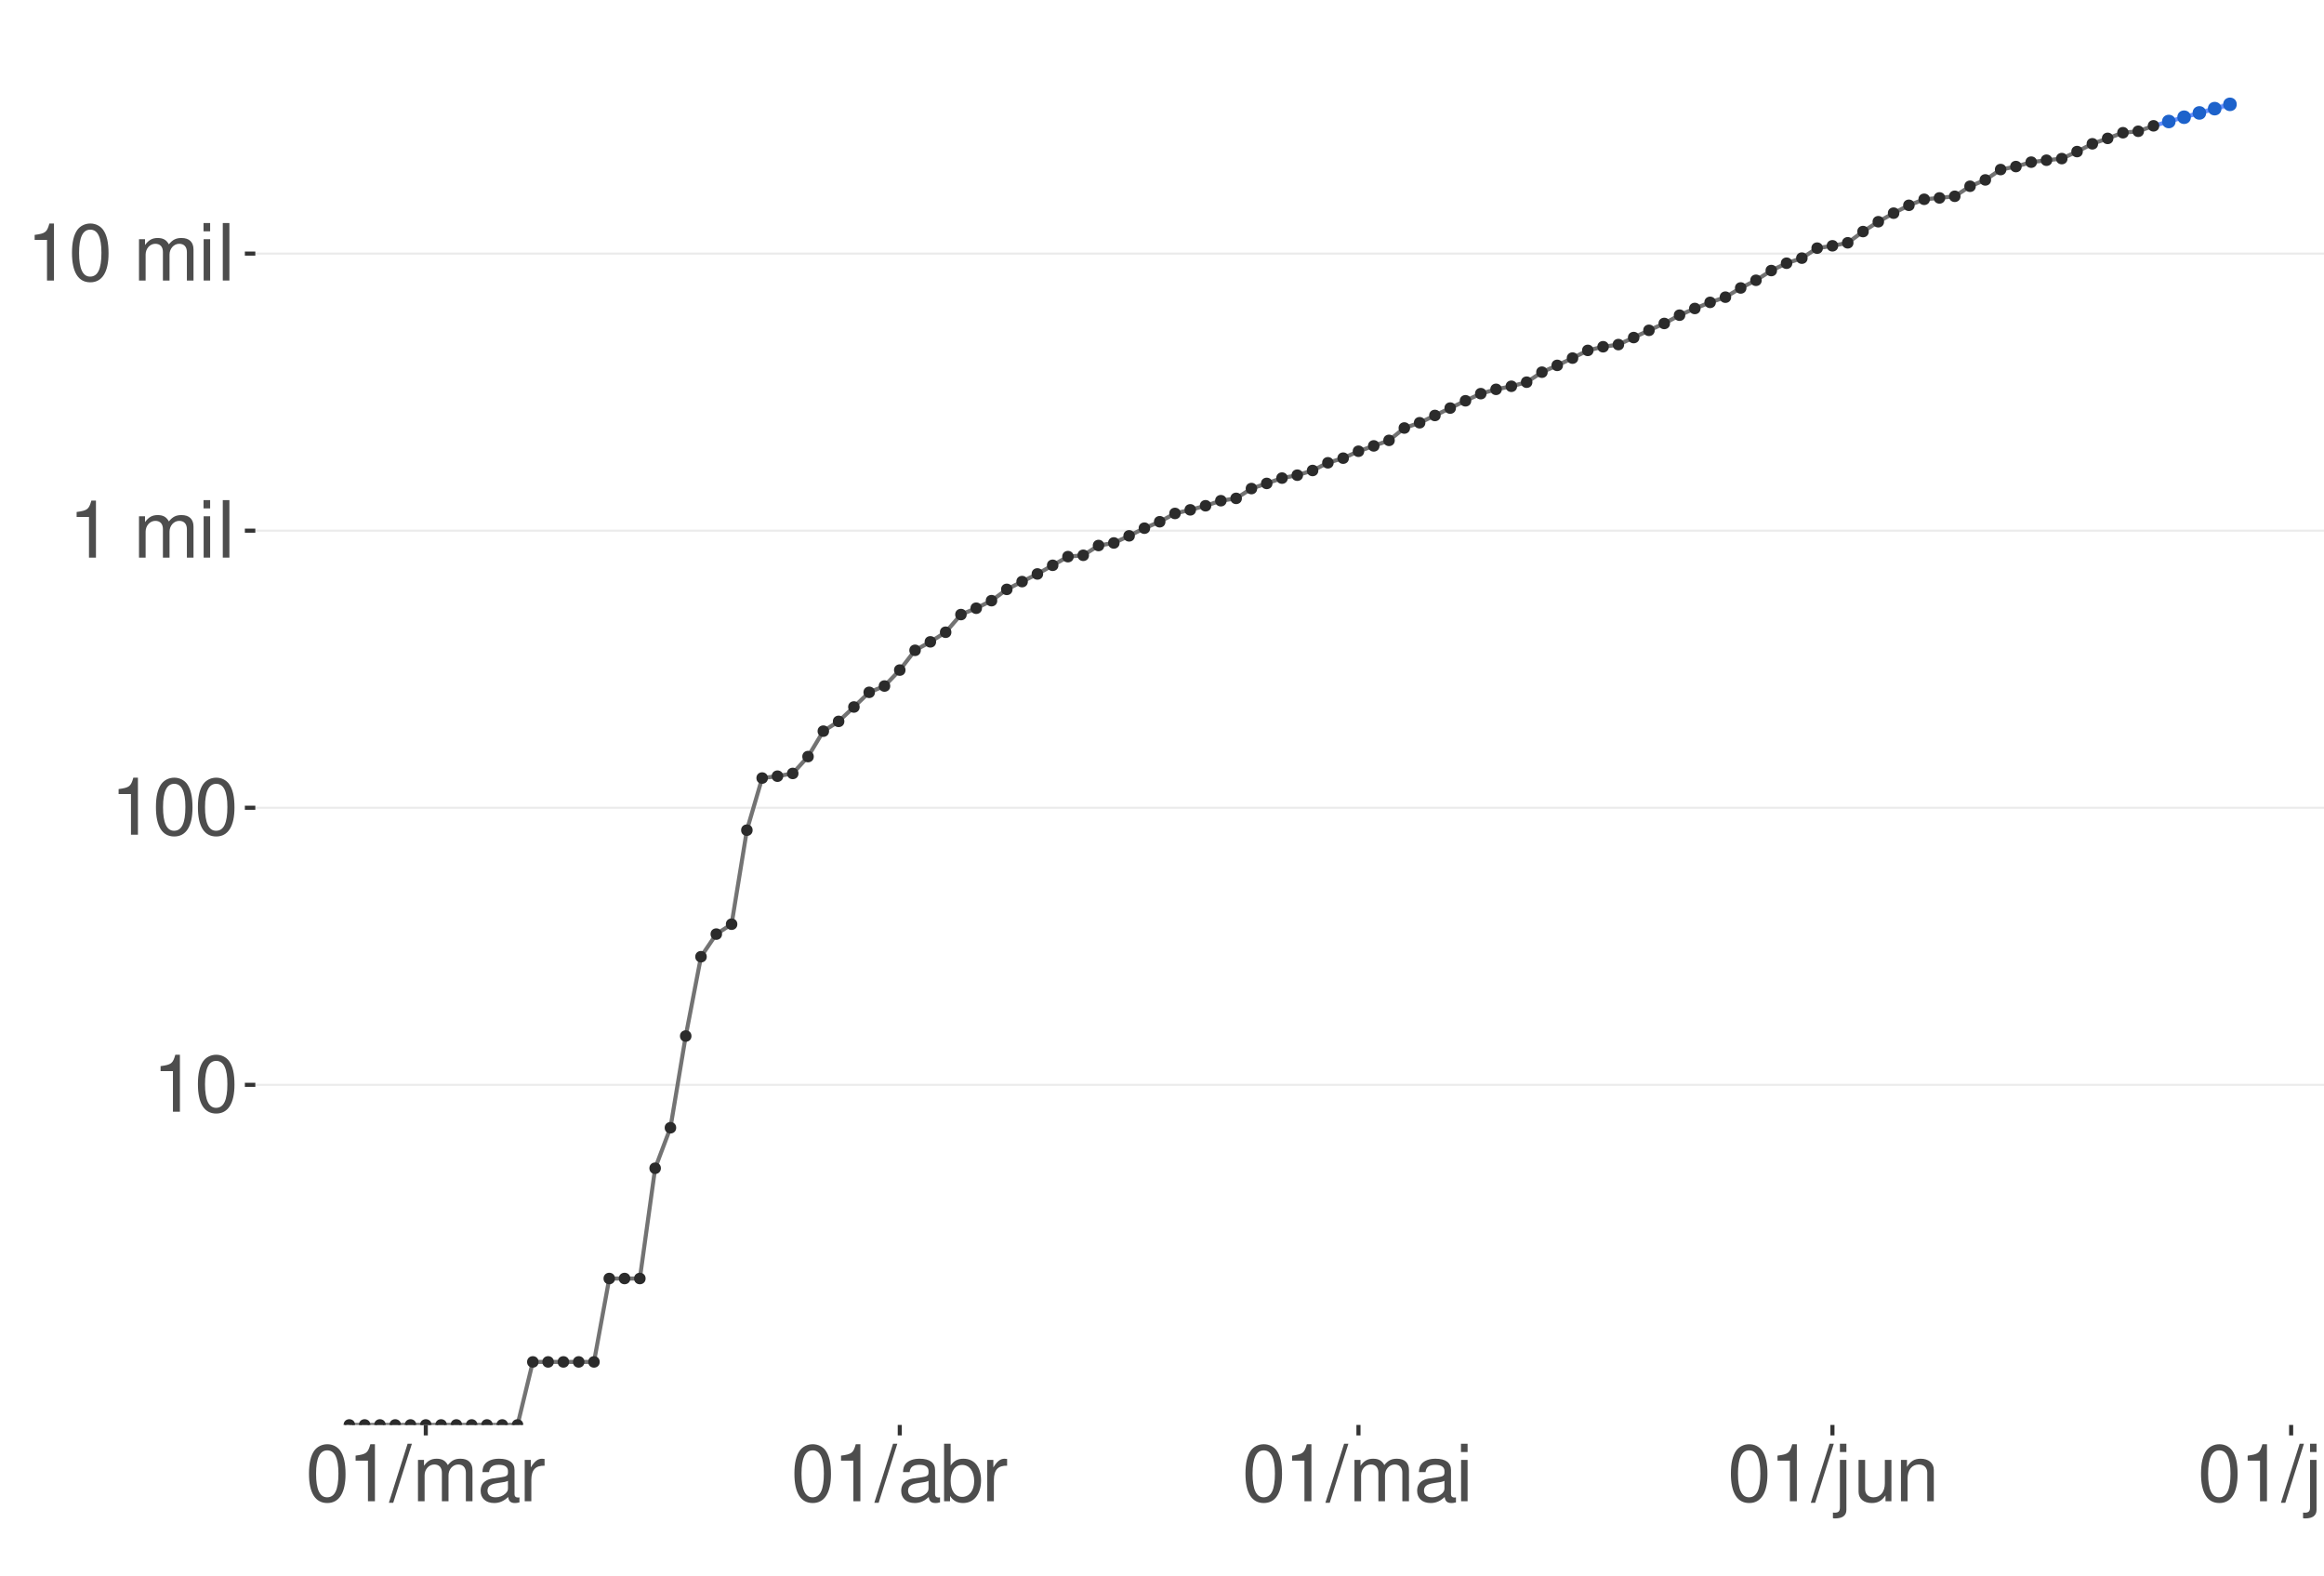<?xml version="1.0" encoding="UTF-8"?>
<svg xmlns="http://www.w3.org/2000/svg" xmlns:xlink="http://www.w3.org/1999/xlink" width="609pt" height="413pt" viewBox="0 0 609 413" version="1.1">
<defs>
<g>
<symbol overflow="visible" id="glyph0-0">
<path style="stroke:none;" d=""/>
</symbol>
<symbol overflow="visible" id="glyph0-1">
<path style="stroke:none;" d="M 5.344 -10.641 L 5.344 0 L 7.172 0 L 7.172 -14.938 L 5.969 -14.938 C 5.328 -12.641 4.922 -12.328 2.109 -11.953 L 2.109 -10.641 Z M 5.344 -10.641 "/>
</symbol>
<symbol overflow="visible" id="glyph0-2">
<path style="stroke:none;" d="M 5.688 -14.938 C 4.312 -14.938 3.078 -14.312 2.312 -13.297 C 1.359 -11.984 0.891 -10 0.891 -7.234 C 0.891 -2.188 2.547 0.469 5.688 0.469 C 8.781 0.469 10.469 -2.188 10.469 -7.109 C 10.469 -10 10.016 -11.938 9.047 -13.297 C 8.281 -14.328 7.062 -14.938 5.688 -14.938 Z M 5.688 -13.328 C 7.641 -13.328 8.609 -11.312 8.609 -7.266 C 8.609 -3.016 7.656 -1.031 5.641 -1.031 C 3.719 -1.031 2.75 -3.094 2.75 -7.203 C 2.75 -11.312 3.719 -13.328 5.688 -13.328 Z M 5.688 -13.328 "/>
</symbol>
<symbol overflow="visible" id="glyph0-3">
<path style="stroke:none;" d=""/>
</symbol>
<symbol overflow="visible" id="glyph0-4">
<path style="stroke:none;" d="M 1.453 -10.828 L 1.453 0 L 3.188 0 L 3.188 -6.797 C 3.188 -8.359 4.312 -9.625 5.719 -9.625 C 7 -9.625 7.719 -8.844 7.719 -7.453 L 7.719 0 L 9.453 0 L 9.453 -6.797 C 9.453 -8.359 10.594 -9.625 12 -9.625 C 13.266 -9.625 14 -8.812 14 -7.453 L 14 0 L 15.734 0 L 15.734 -8.125 C 15.734 -10.062 14.625 -11.141 12.594 -11.141 C 11.156 -11.141 10.281 -10.703 9.281 -9.484 C 8.641 -10.641 7.766 -11.141 6.359 -11.141 C 4.922 -11.141 3.953 -10.594 3.031 -9.297 L 3.031 -10.828 Z M 1.453 -10.828 "/>
</symbol>
<symbol overflow="visible" id="glyph0-5">
<path style="stroke:none;" d="M 3.094 -10.828 L 1.391 -10.828 L 1.391 0 L 3.094 0 Z M 3.094 -15.062 L 1.359 -15.062 L 1.359 -12.891 L 3.094 -12.891 Z M 3.094 -15.062 "/>
</symbol>
<symbol overflow="visible" id="glyph0-6">
<path style="stroke:none;" d="M 3.141 -15.062 L 1.406 -15.062 L 1.406 0 L 3.141 0 Z M 3.141 -15.062 "/>
</symbol>
<symbol overflow="visible" id="glyph0-7">
<path style="stroke:none;" d="M 4.734 -15.062 L -0.172 0.406 L 0.969 0.406 L 5.859 -15.062 Z M 4.734 -15.062 "/>
</symbol>
<symbol overflow="visible" id="glyph0-8">
<path style="stroke:none;" d="M 11.047 -1.016 C 10.859 -0.969 10.781 -0.969 10.672 -0.969 C 10.078 -0.969 9.75 -1.281 9.75 -1.812 L 9.75 -8.188 C 9.75 -10.094 8.344 -11.141 5.688 -11.141 C 4.094 -11.141 2.828 -10.672 2.094 -9.875 C 1.594 -9.312 1.391 -8.703 1.344 -7.625 L 3.078 -7.625 C 3.219 -8.938 4 -9.547 5.625 -9.547 C 7.188 -9.547 8.031 -8.969 8.031 -7.938 L 8.031 -7.484 C 8.016 -6.734 7.641 -6.469 6.234 -6.281 C 3.797 -5.969 3.422 -5.891 2.766 -5.625 C 1.516 -5.078 0.875 -4.125 0.875 -2.734 C 0.875 -0.766 2.234 0.469 4.422 0.469 C 5.781 0.469 6.875 0 8.094 -1.109 C 8.219 0 8.766 0.469 9.875 0.469 C 10.25 0.469 10.469 0.438 11.047 0.297 Z M 8.031 -3.406 C 8.031 -2.828 7.875 -2.484 7.359 -2 C 6.656 -1.359 5.797 -1.031 4.797 -1.031 C 3.453 -1.031 2.672 -1.672 2.672 -2.766 C 2.672 -3.906 3.406 -4.484 5.266 -4.75 C 7.109 -5 7.453 -5.078 8.031 -5.344 Z M 8.031 -3.406 "/>
</symbol>
<symbol overflow="visible" id="glyph0-9">
<path style="stroke:none;" d="M 1.422 -10.828 L 1.422 0 L 3.156 0 L 3.156 -5.625 C 3.188 -8.219 4.25 -9.375 6.625 -9.312 L 6.625 -11.078 C 6.344 -11.109 6.172 -11.141 5.969 -11.141 C 4.859 -11.141 4 -10.469 3.016 -8.859 L 3.016 -10.828 Z M 1.422 -10.828 "/>
</symbol>
<symbol overflow="visible" id="glyph0-10">
<path style="stroke:none;" d="M 1.109 -15.062 L 1.109 0 L 2.672 0 L 2.672 -1.391 C 3.484 -0.125 4.578 0.469 6.094 0.469 C 8.938 0.469 10.797 -1.859 10.797 -5.453 C 10.797 -8.969 9.047 -11.141 6.172 -11.141 C 4.688 -11.141 3.641 -10.578 2.828 -9.359 L 2.828 -15.062 Z M 5.844 -9.516 C 7.766 -9.516 9 -7.844 9 -5.266 C 9 -2.812 7.719 -1.141 5.844 -1.141 C 4 -1.141 2.828 -2.781 2.828 -5.328 C 2.828 -7.875 4 -9.516 5.844 -9.516 Z M 5.844 -9.516 "/>
</symbol>
<symbol overflow="visible" id="glyph0-11">
<path style="stroke:none;" d="M 1.453 -10.828 L 1.453 1.562 C 1.453 2.641 1.109 3 0.047 3 C -0.078 3 -0.141 3 -0.375 2.969 L -0.375 4.438 C -0.172 4.484 -0.062 4.5 0.203 4.5 C 2.141 4.5 3.156 3.734 3.156 2.25 L 3.156 -10.828 Z M 3.156 -15.062 L 1.453 -15.062 L 1.453 -12.891 L 3.156 -12.891 Z M 3.156 -15.062 "/>
</symbol>
<symbol overflow="visible" id="glyph0-12">
<path style="stroke:none;" d="M 9.953 0 L 9.953 -10.828 L 8.234 -10.828 L 8.234 -4.688 C 8.234 -2.484 7.078 -1.031 5.281 -1.031 C 3.922 -1.031 3.062 -1.859 3.062 -3.156 L 3.062 -10.828 L 1.344 -10.828 L 1.344 -2.484 C 1.344 -0.688 2.688 0.469 4.797 0.469 C 6.375 0.469 7.391 -0.078 8.406 -1.516 L 8.406 0 Z M 9.953 0 "/>
</symbol>
<symbol overflow="visible" id="glyph0-13">
<path style="stroke:none;" d="M 1.453 -10.828 L 1.453 0 L 3.188 0 L 3.188 -5.969 C 3.188 -8.188 4.344 -9.625 6.109 -9.625 C 7.484 -9.625 8.344 -8.797 8.344 -7.5 L 8.344 0 L 10.062 0 L 10.062 -8.188 C 10.062 -9.984 8.719 -11.141 6.625 -11.141 C 5.016 -11.141 3.984 -10.516 3.031 -9 L 3.031 -10.828 Z M 1.453 -10.828 "/>
</symbol>
</g>
<clipPath id="clip1">
  <path d="M 66.906 9.961 L 609 9.961 L 609 373.328 L 66.906 373.328 Z M 66.906 9.961 "/>
</clipPath>
<clipPath id="clip2">
  <path d="M 66.906 283 L 609 283 L 609 285 L 66.906 285 Z M 66.906 283 "/>
</clipPath>
<clipPath id="clip3">
  <path d="M 66.906 211 L 609 211 L 609 212 L 66.906 212 Z M 66.906 211 "/>
</clipPath>
<clipPath id="clip4">
  <path d="M 66.906 138 L 609 138 L 609 140 L 66.906 140 Z M 66.906 138 "/>
</clipPath>
<clipPath id="clip5">
  <path d="M 66.906 66 L 609 66 L 609 67 L 66.906 67 Z M 66.906 66 "/>
</clipPath>
<clipPath id="clip6">
  <path d="M 91 32 L 565 32 L 565 373.328 L 91 373.328 Z M 91 32 "/>
</clipPath>
<clipPath id="clip7">
  <path d="M 90 372 L 93 372 L 93 373.328 L 90 373.328 Z M 90 372 "/>
</clipPath>
<clipPath id="clip8">
  <path d="M 90 371 L 94 371 L 94 373.328 L 90 373.328 Z M 90 371 "/>
</clipPath>
<clipPath id="clip9">
  <path d="M 94 372 L 97 372 L 97 373.328 L 94 373.328 Z M 94 372 "/>
</clipPath>
<clipPath id="clip10">
  <path d="M 94 371 L 98 371 L 98 373.328 L 94 373.328 Z M 94 371 "/>
</clipPath>
<clipPath id="clip11">
  <path d="M 98 372 L 101 372 L 101 373.328 L 98 373.328 Z M 98 372 "/>
</clipPath>
<clipPath id="clip12">
  <path d="M 98 371 L 102 371 L 102 373.328 L 98 373.328 Z M 98 371 "/>
</clipPath>
<clipPath id="clip13">
  <path d="M 102 372 L 105 372 L 105 373.328 L 102 373.328 Z M 102 372 "/>
</clipPath>
<clipPath id="clip14">
  <path d="M 102 371 L 106 371 L 106 373.328 L 102 373.328 Z M 102 371 "/>
</clipPath>
<clipPath id="clip15">
  <path d="M 106 372 L 109 372 L 109 373.328 L 106 373.328 Z M 106 372 "/>
</clipPath>
<clipPath id="clip16">
  <path d="M 106 371 L 110 371 L 110 373.328 L 106 373.328 Z M 106 371 "/>
</clipPath>
<clipPath id="clip17">
  <path d="M 110 372 L 113 372 L 113 373.328 L 110 373.328 Z M 110 372 "/>
</clipPath>
<clipPath id="clip18">
  <path d="M 110 371 L 114 371 L 114 373.328 L 110 373.328 Z M 110 371 "/>
</clipPath>
<clipPath id="clip19">
  <path d="M 114 372 L 117 372 L 117 373.328 L 114 373.328 Z M 114 372 "/>
</clipPath>
<clipPath id="clip20">
  <path d="M 114 371 L 118 371 L 118 373.328 L 114 373.328 Z M 114 371 "/>
</clipPath>
<clipPath id="clip21">
  <path d="M 118 372 L 121 372 L 121 373.328 L 118 373.328 Z M 118 372 "/>
</clipPath>
<clipPath id="clip22">
  <path d="M 118 371 L 122 371 L 122 373.328 L 118 373.328 Z M 118 371 "/>
</clipPath>
<clipPath id="clip23">
  <path d="M 122 372 L 125 372 L 125 373.328 L 122 373.328 Z M 122 372 "/>
</clipPath>
<clipPath id="clip24">
  <path d="M 122 371 L 126 371 L 126 373.328 L 122 373.328 Z M 122 371 "/>
</clipPath>
<clipPath id="clip25">
  <path d="M 126 372 L 129 372 L 129 373.328 L 126 373.328 Z M 126 372 "/>
</clipPath>
<clipPath id="clip26">
  <path d="M 126 371 L 130 371 L 130 373.328 L 126 373.328 Z M 126 371 "/>
</clipPath>
<clipPath id="clip27">
  <path d="M 130 372 L 133 372 L 133 373.328 L 130 373.328 Z M 130 372 "/>
</clipPath>
<clipPath id="clip28">
  <path d="M 130 371 L 134 371 L 134 373.328 L 130 373.328 Z M 130 371 "/>
</clipPath>
<clipPath id="clip29">
  <path d="M 134 372 L 137 372 L 137 373.328 L 134 373.328 Z M 134 372 "/>
</clipPath>
<clipPath id="clip30">
  <path d="M 134 371 L 138 371 L 138 373.328 L 134 373.328 Z M 134 371 "/>
</clipPath>
</defs>
<g id="surface282">
<rect x="0" y="0" width="609" height="413" style="fill:rgb(100%,100%,100%);fill-opacity:1;stroke:none;"/>
<rect x="0" y="0" width="609" height="413" style="fill:rgb(100%,100%,100%);fill-opacity:1;stroke:none;"/>
<path style="fill:none;stroke-width:1.067;stroke-linecap:round;stroke-linejoin:round;stroke:rgb(100%,100%,100%);stroke-opacity:1;stroke-miterlimit:10;" d="M 0 413 L 609 413 L 609 0 L 0 0 Z M 0 413 "/>
<g clip-path="url(#clip1)" clip-rule="nonzero">
<path style=" stroke:none;fill-rule:nonzero;fill:rgb(100%,100%,100%);fill-opacity:1;" d="M 66.906 373.328 L 609 373.328 L 609 9.961 L 66.906 9.961 Z M 66.906 373.328 "/>
</g>
<g clip-path="url(#clip2)" clip-rule="nonzero">
<path style="fill:none;stroke-width:0.533;stroke-linecap:butt;stroke-linejoin:round;stroke:rgb(92.157%,92.157%,92.157%);stroke-opacity:1;stroke-miterlimit:10;" d="M 66.906 284.219 L 609 284.219 "/>
</g>
<g clip-path="url(#clip3)" clip-rule="nonzero">
<path style="fill:none;stroke-width:0.533;stroke-linecap:butt;stroke-linejoin:round;stroke:rgb(92.157%,92.157%,92.157%);stroke-opacity:1;stroke-miterlimit:10;" d="M 66.906 211.629 L 609 211.629 "/>
</g>
<g clip-path="url(#clip4)" clip-rule="nonzero">
<path style="fill:none;stroke-width:0.533;stroke-linecap:butt;stroke-linejoin:round;stroke:rgb(92.157%,92.157%,92.157%);stroke-opacity:1;stroke-miterlimit:10;" d="M 66.906 139.035 L 609 139.035 "/>
</g>
<g clip-path="url(#clip5)" clip-rule="nonzero">
<path style="fill:none;stroke-width:0.533;stroke-linecap:butt;stroke-linejoin:round;stroke:rgb(92.157%,92.157%,92.157%);stroke-opacity:1;stroke-miterlimit:10;" d="M 66.906 66.441 L 609 66.441 "/>
</g>
<path style=" stroke:none;fill-rule:nonzero;fill:rgb(39.216%,56.078%,100%);fill-opacity:0.4;" d="M 568.332 31.441 L 576.348 28.965 L 580.352 27.723 L 584.359 26.48 L 584.359 28.199 L 580.352 29.203 L 576.348 30.211 L 572.34 31.219 L 568.332 32.23 Z M 568.332 31.441 "/>
<path style="fill:none;stroke-width:1.067;stroke-linecap:butt;stroke-linejoin:round;stroke:rgb(39.216%,56.078%,100%);stroke-opacity:1;stroke-miterlimit:10;" d="M 564.328 32.965 L 568.332 31.836 L 576.348 29.586 L 580.352 28.465 L 584.359 27.34 "/>
<path style="fill-rule:nonzero;fill:rgb(11.373%,38.431%,79.608%);fill-opacity:1;stroke-width:0.709;stroke-linecap:round;stroke-linejoin:round;stroke:rgb(11.373%,38.431%,79.608%);stroke-opacity:1;stroke-miterlimit:10;" d="M 569.754 31.836 C 569.754 33.73 566.91 33.73 566.91 31.836 C 566.91 29.941 569.754 29.941 569.754 31.836 "/>
<path style="fill-rule:nonzero;fill:rgb(11.373%,38.431%,79.608%);fill-opacity:1;stroke-width:0.709;stroke-linecap:round;stroke-linejoin:round;stroke:rgb(11.373%,38.431%,79.608%);stroke-opacity:1;stroke-miterlimit:10;" d="M 573.762 30.711 C 573.762 32.605 570.918 32.605 570.918 30.711 C 570.918 28.816 573.762 28.816 573.762 30.711 "/>
<path style="fill-rule:nonzero;fill:rgb(11.373%,38.431%,79.608%);fill-opacity:1;stroke-width:0.709;stroke-linecap:round;stroke-linejoin:round;stroke:rgb(11.373%,38.431%,79.608%);stroke-opacity:1;stroke-miterlimit:10;" d="M 577.766 29.586 C 577.766 31.484 574.926 31.484 574.926 29.586 C 574.926 27.691 577.766 27.691 577.766 29.586 "/>
<path style="fill-rule:nonzero;fill:rgb(11.373%,38.431%,79.608%);fill-opacity:1;stroke-width:0.709;stroke-linecap:round;stroke-linejoin:round;stroke:rgb(11.373%,38.431%,79.608%);stroke-opacity:1;stroke-miterlimit:10;" d="M 581.773 28.465 C 581.773 30.359 578.93 30.359 578.93 28.465 C 578.93 26.566 581.773 26.566 581.773 28.465 "/>
<path style="fill-rule:nonzero;fill:rgb(11.373%,38.431%,79.608%);fill-opacity:1;stroke-width:0.709;stroke-linecap:round;stroke-linejoin:round;stroke:rgb(11.373%,38.431%,79.608%);stroke-opacity:1;stroke-miterlimit:10;" d="M 585.781 27.34 C 585.781 29.234 582.938 29.234 582.938 27.34 C 582.938 25.445 585.781 25.445 585.781 27.34 "/>
<g clip-path="url(#clip6)" clip-rule="nonzero">
<path style="fill:none;stroke-width:1.067;stroke-linecap:butt;stroke-linejoin:round;stroke:rgb(45.098%,45.098%,45.098%);stroke-opacity:1;stroke-miterlimit:10;" d="M 91.547 373.328 L 135.617 373.328 L 139.625 356.812 L 155.652 356.812 L 159.66 334.961 L 167.672 334.961 L 171.68 306.07 L 175.684 295.465 L 179.691 271.438 L 183.699 250.652 L 187.703 244.723 L 191.711 242.133 L 195.719 217.5 L 199.723 203.844 L 203.73 203.355 L 207.738 202.637 L 211.746 198.219 L 215.75 191.559 L 219.758 188.996 L 223.766 185.23 L 227.77 181.383 L 231.777 179.734 L 235.785 175.555 L 239.789 170.379 L 243.797 168.16 L 247.805 165.641 L 251.809 161.016 L 255.816 159.348 L 259.824 157.371 L 263.832 154.414 L 267.836 152.375 L 271.844 150.371 L 275.852 148.105 L 279.855 145.836 L 283.863 145.484 L 287.871 142.922 L 291.875 142.25 L 295.883 140.387 L 299.891 138.379 L 303.895 136.695 L 307.902 134.52 L 311.91 133.578 L 315.918 132.508 L 319.922 131.18 L 323.93 130.57 L 327.938 128.004 L 331.941 126.652 L 335.949 125.258 L 339.957 124.496 L 343.961 123.266 L 347.969 121.25 L 351.977 120.035 L 355.984 118.223 L 359.988 116.82 L 363.996 115.375 L 368.004 112.137 L 372.008 110.758 L 376.016 108.852 L 380.023 106.914 L 384.027 105.004 L 388.035 103.133 L 392.043 102.004 L 396.047 101.203 L 400.055 100.129 L 404.062 97.508 L 408.07 95.727 L 412.074 93.82 L 416.082 91.801 L 420.09 90.848 L 424.094 90.281 L 428.102 88.441 L 432.109 86.543 L 436.113 84.746 L 440.121 82.574 L 444.129 80.82 L 448.133 79.219 L 452.141 77.859 L 456.148 75.445 L 460.156 73.434 L 464.16 70.883 L 468.168 68.961 L 472.176 67.633 L 476.18 65.012 L 480.188 64.398 L 484.195 63.613 L 488.199 60.668 L 492.207 58.09 L 496.215 55.848 L 500.219 53.789 L 504.227 52.215 L 508.234 51.855 L 512.242 51.426 L 516.246 48.797 L 520.254 47.137 L 524.262 44.422 L 528.266 43.637 L 532.273 42.484 L 536.281 41.977 L 540.285 41.551 L 544.293 39.711 L 548.301 37.676 L 552.305 36.254 L 556.312 34.773 L 560.32 34.391 L 564.328 32.965 "/>
</g>
<g clip-path="url(#clip7)" clip-rule="nonzero">
<path style=" stroke:none;fill-rule:nonzero;fill:rgb(16.863%,16.863%,16.863%);fill-opacity:1;" d="M 92.699 373.328 C 92.699 374.867 90.391 374.867 90.391 373.328 C 90.391 371.789 92.699 371.789 92.699 373.328 "/>
</g>
<g clip-path="url(#clip8)" clip-rule="nonzero">
<path style="fill:none;stroke-width:0.709;stroke-linecap:round;stroke-linejoin:round;stroke:rgb(16.863%,16.863%,16.863%);stroke-opacity:1;stroke-miterlimit:10;" d="M 92.699 373.328 C 92.699 374.867 90.391 374.867 90.391 373.328 C 90.391 371.789 92.699 371.789 92.699 373.328 "/>
</g>
<g clip-path="url(#clip9)" clip-rule="nonzero">
<path style=" stroke:none;fill-rule:nonzero;fill:rgb(16.863%,16.863%,16.863%);fill-opacity:1;" d="M 96.707 373.328 C 96.707 374.867 94.398 374.867 94.398 373.328 C 94.398 371.789 96.707 371.789 96.707 373.328 "/>
</g>
<g clip-path="url(#clip10)" clip-rule="nonzero">
<path style="fill:none;stroke-width:0.709;stroke-linecap:round;stroke-linejoin:round;stroke:rgb(16.863%,16.863%,16.863%);stroke-opacity:1;stroke-miterlimit:10;" d="M 96.707 373.328 C 96.707 374.867 94.398 374.867 94.398 373.328 C 94.398 371.789 96.707 371.789 96.707 373.328 "/>
</g>
<g clip-path="url(#clip11)" clip-rule="nonzero">
<path style=" stroke:none;fill-rule:nonzero;fill:rgb(16.863%,16.863%,16.863%);fill-opacity:1;" d="M 100.715 373.328 C 100.715 374.867 98.406 374.867 98.406 373.328 C 98.406 371.789 100.715 371.789 100.715 373.328 "/>
</g>
<g clip-path="url(#clip12)" clip-rule="nonzero">
<path style="fill:none;stroke-width:0.709;stroke-linecap:round;stroke-linejoin:round;stroke:rgb(16.863%,16.863%,16.863%);stroke-opacity:1;stroke-miterlimit:10;" d="M 100.715 373.328 C 100.715 374.867 98.406 374.867 98.406 373.328 C 98.406 371.789 100.715 371.789 100.715 373.328 "/>
</g>
<g clip-path="url(#clip13)" clip-rule="nonzero">
<path style=" stroke:none;fill-rule:nonzero;fill:rgb(16.863%,16.863%,16.863%);fill-opacity:1;" d="M 104.719 373.328 C 104.719 374.867 102.41 374.867 102.41 373.328 C 102.41 371.789 104.719 371.789 104.719 373.328 "/>
</g>
<g clip-path="url(#clip14)" clip-rule="nonzero">
<path style="fill:none;stroke-width:0.709;stroke-linecap:round;stroke-linejoin:round;stroke:rgb(16.863%,16.863%,16.863%);stroke-opacity:1;stroke-miterlimit:10;" d="M 104.719 373.328 C 104.719 374.867 102.41 374.867 102.41 373.328 C 102.41 371.789 104.719 371.789 104.719 373.328 "/>
</g>
<g clip-path="url(#clip15)" clip-rule="nonzero">
<path style=" stroke:none;fill-rule:nonzero;fill:rgb(16.863%,16.863%,16.863%);fill-opacity:1;" d="M 108.727 373.328 C 108.727 374.867 106.418 374.867 106.418 373.328 C 106.418 371.789 108.727 371.789 108.727 373.328 "/>
</g>
<g clip-path="url(#clip16)" clip-rule="nonzero">
<path style="fill:none;stroke-width:0.709;stroke-linecap:round;stroke-linejoin:round;stroke:rgb(16.863%,16.863%,16.863%);stroke-opacity:1;stroke-miterlimit:10;" d="M 108.727 373.328 C 108.727 374.867 106.418 374.867 106.418 373.328 C 106.418 371.789 108.727 371.789 108.727 373.328 "/>
</g>
<g clip-path="url(#clip17)" clip-rule="nonzero">
<path style=" stroke:none;fill-rule:nonzero;fill:rgb(16.863%,16.863%,16.863%);fill-opacity:1;" d="M 112.734 373.328 C 112.734 374.867 110.426 374.867 110.426 373.328 C 110.426 371.789 112.734 371.789 112.734 373.328 "/>
</g>
<g clip-path="url(#clip18)" clip-rule="nonzero">
<path style="fill:none;stroke-width:0.709;stroke-linecap:round;stroke-linejoin:round;stroke:rgb(16.863%,16.863%,16.863%);stroke-opacity:1;stroke-miterlimit:10;" d="M 112.734 373.328 C 112.734 374.867 110.426 374.867 110.426 373.328 C 110.426 371.789 112.734 371.789 112.734 373.328 "/>
</g>
<g clip-path="url(#clip19)" clip-rule="nonzero">
<path style=" stroke:none;fill-rule:nonzero;fill:rgb(16.863%,16.863%,16.863%);fill-opacity:1;" d="M 116.742 373.328 C 116.742 374.867 114.43 374.867 114.43 373.328 C 114.43 371.789 116.742 371.789 116.742 373.328 "/>
</g>
<g clip-path="url(#clip20)" clip-rule="nonzero">
<path style="fill:none;stroke-width:0.709;stroke-linecap:round;stroke-linejoin:round;stroke:rgb(16.863%,16.863%,16.863%);stroke-opacity:1;stroke-miterlimit:10;" d="M 116.742 373.328 C 116.742 374.867 114.43 374.867 114.43 373.328 C 114.43 371.789 116.742 371.789 116.742 373.328 "/>
</g>
<g clip-path="url(#clip21)" clip-rule="nonzero">
<path style=" stroke:none;fill-rule:nonzero;fill:rgb(16.863%,16.863%,16.863%);fill-opacity:1;" d="M 120.746 373.328 C 120.746 374.867 118.438 374.867 118.438 373.328 C 118.438 371.789 120.746 371.789 120.746 373.328 "/>
</g>
<g clip-path="url(#clip22)" clip-rule="nonzero">
<path style="fill:none;stroke-width:0.709;stroke-linecap:round;stroke-linejoin:round;stroke:rgb(16.863%,16.863%,16.863%);stroke-opacity:1;stroke-miterlimit:10;" d="M 120.746 373.328 C 120.746 374.867 118.438 374.867 118.438 373.328 C 118.438 371.789 120.746 371.789 120.746 373.328 "/>
</g>
<g clip-path="url(#clip23)" clip-rule="nonzero">
<path style=" stroke:none;fill-rule:nonzero;fill:rgb(16.863%,16.863%,16.863%);fill-opacity:1;" d="M 124.754 373.328 C 124.754 374.867 122.445 374.867 122.445 373.328 C 122.445 371.789 124.754 371.789 124.754 373.328 "/>
</g>
<g clip-path="url(#clip24)" clip-rule="nonzero">
<path style="fill:none;stroke-width:0.709;stroke-linecap:round;stroke-linejoin:round;stroke:rgb(16.863%,16.863%,16.863%);stroke-opacity:1;stroke-miterlimit:10;" d="M 124.754 373.328 C 124.754 374.867 122.445 374.867 122.445 373.328 C 122.445 371.789 124.754 371.789 124.754 373.328 "/>
</g>
<g clip-path="url(#clip25)" clip-rule="nonzero">
<path style=" stroke:none;fill-rule:nonzero;fill:rgb(16.863%,16.863%,16.863%);fill-opacity:1;" d="M 128.762 373.328 C 128.762 374.867 126.449 374.867 126.449 373.328 C 126.449 371.789 128.762 371.789 128.762 373.328 "/>
</g>
<g clip-path="url(#clip26)" clip-rule="nonzero">
<path style="fill:none;stroke-width:0.709;stroke-linecap:round;stroke-linejoin:round;stroke:rgb(16.863%,16.863%,16.863%);stroke-opacity:1;stroke-miterlimit:10;" d="M 128.762 373.328 C 128.762 374.867 126.449 374.867 126.449 373.328 C 126.449 371.789 128.762 371.789 128.762 373.328 "/>
</g>
<g clip-path="url(#clip27)" clip-rule="nonzero">
<path style=" stroke:none;fill-rule:nonzero;fill:rgb(16.863%,16.863%,16.863%);fill-opacity:1;" d="M 132.766 373.328 C 132.766 374.867 130.457 374.867 130.457 373.328 C 130.457 371.789 132.766 371.789 132.766 373.328 "/>
</g>
<g clip-path="url(#clip28)" clip-rule="nonzero">
<path style="fill:none;stroke-width:0.709;stroke-linecap:round;stroke-linejoin:round;stroke:rgb(16.863%,16.863%,16.863%);stroke-opacity:1;stroke-miterlimit:10;" d="M 132.766 373.328 C 132.766 374.867 130.457 374.867 130.457 373.328 C 130.457 371.789 132.766 371.789 132.766 373.328 "/>
</g>
<g clip-path="url(#clip29)" clip-rule="nonzero">
<path style=" stroke:none;fill-rule:nonzero;fill:rgb(16.863%,16.863%,16.863%);fill-opacity:1;" d="M 136.773 373.328 C 136.773 374.867 134.465 374.867 134.465 373.328 C 134.465 371.789 136.773 371.789 136.773 373.328 "/>
</g>
<g clip-path="url(#clip30)" clip-rule="nonzero">
<path style="fill:none;stroke-width:0.709;stroke-linecap:round;stroke-linejoin:round;stroke:rgb(16.863%,16.863%,16.863%);stroke-opacity:1;stroke-miterlimit:10;" d="M 136.773 373.328 C 136.773 374.867 134.465 374.867 134.465 373.328 C 134.465 371.789 136.773 371.789 136.773 373.328 "/>
</g>
<path style="fill-rule:nonzero;fill:rgb(16.863%,16.863%,16.863%);fill-opacity:1;stroke-width:0.709;stroke-linecap:round;stroke-linejoin:round;stroke:rgb(16.863%,16.863%,16.863%);stroke-opacity:1;stroke-miterlimit:10;" d="M 140.781 356.812 C 140.781 358.352 138.473 358.352 138.473 356.812 C 138.473 355.273 140.781 355.273 140.781 356.812 "/>
<path style="fill-rule:nonzero;fill:rgb(16.863%,16.863%,16.863%);fill-opacity:1;stroke-width:0.709;stroke-linecap:round;stroke-linejoin:round;stroke:rgb(16.863%,16.863%,16.863%);stroke-opacity:1;stroke-miterlimit:10;" d="M 144.785 356.812 C 144.785 358.352 142.477 358.352 142.477 356.812 C 142.477 355.273 144.785 355.273 144.785 356.812 "/>
<path style="fill-rule:nonzero;fill:rgb(16.863%,16.863%,16.863%);fill-opacity:1;stroke-width:0.709;stroke-linecap:round;stroke-linejoin:round;stroke:rgb(16.863%,16.863%,16.863%);stroke-opacity:1;stroke-miterlimit:10;" d="M 148.793 356.812 C 148.793 358.352 146.484 358.352 146.484 356.812 C 146.484 355.273 148.793 355.273 148.793 356.812 "/>
<path style="fill-rule:nonzero;fill:rgb(16.863%,16.863%,16.863%);fill-opacity:1;stroke-width:0.709;stroke-linecap:round;stroke-linejoin:round;stroke:rgb(16.863%,16.863%,16.863%);stroke-opacity:1;stroke-miterlimit:10;" d="M 152.801 356.812 C 152.801 358.352 150.492 358.352 150.492 356.812 C 150.492 355.273 152.801 355.273 152.801 356.812 "/>
<path style="fill-rule:nonzero;fill:rgb(16.863%,16.863%,16.863%);fill-opacity:1;stroke-width:0.709;stroke-linecap:round;stroke-linejoin:round;stroke:rgb(16.863%,16.863%,16.863%);stroke-opacity:1;stroke-miterlimit:10;" d="M 156.805 356.812 C 156.805 358.352 154.496 358.352 154.496 356.812 C 154.496 355.273 156.805 355.273 156.805 356.812 "/>
<path style="fill-rule:nonzero;fill:rgb(16.863%,16.863%,16.863%);fill-opacity:1;stroke-width:0.709;stroke-linecap:round;stroke-linejoin:round;stroke:rgb(16.863%,16.863%,16.863%);stroke-opacity:1;stroke-miterlimit:10;" d="M 160.812 334.961 C 160.812 336.5 158.504 336.5 158.504 334.961 C 158.504 333.422 160.812 333.422 160.812 334.961 "/>
<path style="fill-rule:nonzero;fill:rgb(16.863%,16.863%,16.863%);fill-opacity:1;stroke-width:0.709;stroke-linecap:round;stroke-linejoin:round;stroke:rgb(16.863%,16.863%,16.863%);stroke-opacity:1;stroke-miterlimit:10;" d="M 164.82 334.961 C 164.82 336.5 162.512 336.5 162.512 334.961 C 162.512 333.422 164.82 333.422 164.82 334.961 "/>
<path style="fill-rule:nonzero;fill:rgb(16.863%,16.863%,16.863%);fill-opacity:1;stroke-width:0.709;stroke-linecap:round;stroke-linejoin:round;stroke:rgb(16.863%,16.863%,16.863%);stroke-opacity:1;stroke-miterlimit:10;" d="M 168.828 334.961 C 168.828 336.5 166.516 336.5 166.516 334.961 C 166.516 333.422 168.828 333.422 168.828 334.961 "/>
<path style="fill-rule:nonzero;fill:rgb(16.863%,16.863%,16.863%);fill-opacity:1;stroke-width:0.709;stroke-linecap:round;stroke-linejoin:round;stroke:rgb(16.863%,16.863%,16.863%);stroke-opacity:1;stroke-miterlimit:10;" d="M 172.832 306.07 C 172.832 307.613 170.523 307.613 170.523 306.07 C 170.523 304.531 172.832 304.531 172.832 306.07 "/>
<path style="fill-rule:nonzero;fill:rgb(16.863%,16.863%,16.863%);fill-opacity:1;stroke-width:0.709;stroke-linecap:round;stroke-linejoin:round;stroke:rgb(16.863%,16.863%,16.863%);stroke-opacity:1;stroke-miterlimit:10;" d="M 176.84 295.465 C 176.84 297.004 174.531 297.004 174.531 295.465 C 174.531 293.926 176.84 293.926 176.84 295.465 "/>
<path style="fill-rule:nonzero;fill:rgb(16.863%,16.863%,16.863%);fill-opacity:1;stroke-width:0.709;stroke-linecap:round;stroke-linejoin:round;stroke:rgb(16.863%,16.863%,16.863%);stroke-opacity:1;stroke-miterlimit:10;" d="M 180.848 271.438 C 180.848 272.977 178.535 272.977 178.535 271.438 C 178.535 269.898 180.848 269.898 180.848 271.438 "/>
<path style="fill-rule:nonzero;fill:rgb(16.863%,16.863%,16.863%);fill-opacity:1;stroke-width:0.709;stroke-linecap:round;stroke-linejoin:round;stroke:rgb(16.863%,16.863%,16.863%);stroke-opacity:1;stroke-miterlimit:10;" d="M 184.852 250.652 C 184.852 252.191 182.543 252.191 182.543 250.652 C 182.543 249.113 184.852 249.113 184.852 250.652 "/>
<path style="fill-rule:nonzero;fill:rgb(16.863%,16.863%,16.863%);fill-opacity:1;stroke-width:0.709;stroke-linecap:round;stroke-linejoin:round;stroke:rgb(16.863%,16.863%,16.863%);stroke-opacity:1;stroke-miterlimit:10;" d="M 188.859 244.723 C 188.859 246.266 186.551 246.266 186.551 244.723 C 186.551 243.184 188.859 243.184 188.859 244.723 "/>
<path style="fill-rule:nonzero;fill:rgb(16.863%,16.863%,16.863%);fill-opacity:1;stroke-width:0.709;stroke-linecap:round;stroke-linejoin:round;stroke:rgb(16.863%,16.863%,16.863%);stroke-opacity:1;stroke-miterlimit:10;" d="M 192.867 242.133 C 192.867 243.672 190.559 243.672 190.559 242.133 C 190.559 240.594 192.867 240.594 192.867 242.133 "/>
<path style="fill-rule:nonzero;fill:rgb(16.863%,16.863%,16.863%);fill-opacity:1;stroke-width:0.709;stroke-linecap:round;stroke-linejoin:round;stroke:rgb(16.863%,16.863%,16.863%);stroke-opacity:1;stroke-miterlimit:10;" d="M 196.871 217.5 C 196.871 219.043 194.562 219.043 194.562 217.5 C 194.562 215.961 196.871 215.961 196.871 217.5 "/>
<path style="fill-rule:nonzero;fill:rgb(16.863%,16.863%,16.863%);fill-opacity:1;stroke-width:0.709;stroke-linecap:round;stroke-linejoin:round;stroke:rgb(16.863%,16.863%,16.863%);stroke-opacity:1;stroke-miterlimit:10;" d="M 200.879 203.844 C 200.879 205.383 198.57 205.383 198.57 203.844 C 198.57 202.305 200.879 202.305 200.879 203.844 "/>
<path style="fill-rule:nonzero;fill:rgb(16.863%,16.863%,16.863%);fill-opacity:1;stroke-width:0.709;stroke-linecap:round;stroke-linejoin:round;stroke:rgb(16.863%,16.863%,16.863%);stroke-opacity:1;stroke-miterlimit:10;" d="M 204.887 203.355 C 204.887 204.895 202.578 204.895 202.578 203.355 C 202.578 201.816 204.887 201.816 204.887 203.355 "/>
<path style="fill-rule:nonzero;fill:rgb(16.863%,16.863%,16.863%);fill-opacity:1;stroke-width:0.709;stroke-linecap:round;stroke-linejoin:round;stroke:rgb(16.863%,16.863%,16.863%);stroke-opacity:1;stroke-miterlimit:10;" d="M 208.891 202.637 C 208.891 204.176 206.582 204.176 206.582 202.637 C 206.582 201.098 208.891 201.098 208.891 202.637 "/>
<path style="fill-rule:nonzero;fill:rgb(16.863%,16.863%,16.863%);fill-opacity:1;stroke-width:0.709;stroke-linecap:round;stroke-linejoin:round;stroke:rgb(16.863%,16.863%,16.863%);stroke-opacity:1;stroke-miterlimit:10;" d="M 212.898 198.219 C 212.898 199.758 210.59 199.758 210.59 198.219 C 210.59 196.68 212.898 196.68 212.898 198.219 "/>
<path style="fill-rule:nonzero;fill:rgb(16.863%,16.863%,16.863%);fill-opacity:1;stroke-width:0.709;stroke-linecap:round;stroke-linejoin:round;stroke:rgb(16.863%,16.863%,16.863%);stroke-opacity:1;stroke-miterlimit:10;" d="M 216.906 191.559 C 216.906 193.098 214.598 193.098 214.598 191.559 C 214.598 190.02 216.906 190.02 216.906 191.559 "/>
<path style="fill-rule:nonzero;fill:rgb(16.863%,16.863%,16.863%);fill-opacity:1;stroke-width:0.709;stroke-linecap:round;stroke-linejoin:round;stroke:rgb(16.863%,16.863%,16.863%);stroke-opacity:1;stroke-miterlimit:10;" d="M 220.914 188.996 C 220.914 190.535 218.602 190.535 218.602 188.996 C 218.602 187.457 220.914 187.457 220.914 188.996 "/>
<path style="fill-rule:nonzero;fill:rgb(16.863%,16.863%,16.863%);fill-opacity:1;stroke-width:0.709;stroke-linecap:round;stroke-linejoin:round;stroke:rgb(16.863%,16.863%,16.863%);stroke-opacity:1;stroke-miterlimit:10;" d="M 224.918 185.23 C 224.918 186.77 222.609 186.77 222.609 185.23 C 222.609 183.691 224.918 183.691 224.918 185.23 "/>
<path style="fill-rule:nonzero;fill:rgb(16.863%,16.863%,16.863%);fill-opacity:1;stroke-width:0.709;stroke-linecap:round;stroke-linejoin:round;stroke:rgb(16.863%,16.863%,16.863%);stroke-opacity:1;stroke-miterlimit:10;" d="M 228.926 181.383 C 228.926 182.922 226.617 182.922 226.617 181.383 C 226.617 179.844 228.926 179.844 228.926 181.383 "/>
<path style="fill-rule:nonzero;fill:rgb(16.863%,16.863%,16.863%);fill-opacity:1;stroke-width:0.709;stroke-linecap:round;stroke-linejoin:round;stroke:rgb(16.863%,16.863%,16.863%);stroke-opacity:1;stroke-miterlimit:10;" d="M 232.934 179.734 C 232.934 181.273 230.621 181.273 230.621 179.734 C 230.621 178.195 232.934 178.195 232.934 179.734 "/>
<path style="fill-rule:nonzero;fill:rgb(16.863%,16.863%,16.863%);fill-opacity:1;stroke-width:0.709;stroke-linecap:round;stroke-linejoin:round;stroke:rgb(16.863%,16.863%,16.863%);stroke-opacity:1;stroke-miterlimit:10;" d="M 236.938 175.555 C 236.938 177.094 234.629 177.094 234.629 175.555 C 234.629 174.016 236.938 174.016 236.938 175.555 "/>
<path style="fill-rule:nonzero;fill:rgb(16.863%,16.863%,16.863%);fill-opacity:1;stroke-width:0.709;stroke-linecap:round;stroke-linejoin:round;stroke:rgb(16.863%,16.863%,16.863%);stroke-opacity:1;stroke-miterlimit:10;" d="M 240.945 170.379 C 240.945 171.918 238.637 171.918 238.637 170.379 C 238.637 168.84 240.945 168.84 240.945 170.379 "/>
<path style="fill-rule:nonzero;fill:rgb(16.863%,16.863%,16.863%);fill-opacity:1;stroke-width:0.709;stroke-linecap:round;stroke-linejoin:round;stroke:rgb(16.863%,16.863%,16.863%);stroke-opacity:1;stroke-miterlimit:10;" d="M 244.953 168.16 C 244.953 169.699 242.645 169.699 242.645 168.16 C 242.645 166.621 244.953 166.621 244.953 168.16 "/>
<path style="fill-rule:nonzero;fill:rgb(16.863%,16.863%,16.863%);fill-opacity:1;stroke-width:0.709;stroke-linecap:round;stroke-linejoin:round;stroke:rgb(16.863%,16.863%,16.863%);stroke-opacity:1;stroke-miterlimit:10;" d="M 248.957 165.641 C 248.957 167.184 246.648 167.184 246.648 165.641 C 246.648 164.102 248.957 164.102 248.957 165.641 "/>
<path style="fill-rule:nonzero;fill:rgb(16.863%,16.863%,16.863%);fill-opacity:1;stroke-width:0.709;stroke-linecap:round;stroke-linejoin:round;stroke:rgb(16.863%,16.863%,16.863%);stroke-opacity:1;stroke-miterlimit:10;" d="M 252.965 161.016 C 252.965 162.555 250.656 162.555 250.656 161.016 C 250.656 159.473 252.965 159.473 252.965 161.016 "/>
<path style="fill-rule:nonzero;fill:rgb(16.863%,16.863%,16.863%);fill-opacity:1;stroke-width:0.709;stroke-linecap:round;stroke-linejoin:round;stroke:rgb(16.863%,16.863%,16.863%);stroke-opacity:1;stroke-miterlimit:10;" d="M 256.973 159.348 C 256.973 160.891 254.664 160.891 254.664 159.348 C 254.664 157.809 256.973 157.809 256.973 159.348 "/>
<path style="fill-rule:nonzero;fill:rgb(16.863%,16.863%,16.863%);fill-opacity:1;stroke-width:0.709;stroke-linecap:round;stroke-linejoin:round;stroke:rgb(16.863%,16.863%,16.863%);stroke-opacity:1;stroke-miterlimit:10;" d="M 260.977 157.371 C 260.977 158.91 258.668 158.91 258.668 157.371 C 258.668 155.832 260.977 155.832 260.977 157.371 "/>
<path style="fill-rule:nonzero;fill:rgb(16.863%,16.863%,16.863%);fill-opacity:1;stroke-width:0.709;stroke-linecap:round;stroke-linejoin:round;stroke:rgb(16.863%,16.863%,16.863%);stroke-opacity:1;stroke-miterlimit:10;" d="M 264.984 154.414 C 264.984 155.953 262.676 155.953 262.676 154.414 C 262.676 152.871 264.984 152.871 264.984 154.414 "/>
<path style="fill-rule:nonzero;fill:rgb(16.863%,16.863%,16.863%);fill-opacity:1;stroke-width:0.709;stroke-linecap:round;stroke-linejoin:round;stroke:rgb(16.863%,16.863%,16.863%);stroke-opacity:1;stroke-miterlimit:10;" d="M 268.992 152.375 C 268.992 153.914 266.684 153.914 266.684 152.375 C 266.684 150.836 268.992 150.836 268.992 152.375 "/>
<path style="fill-rule:nonzero;fill:rgb(16.863%,16.863%,16.863%);fill-opacity:1;stroke-width:0.709;stroke-linecap:round;stroke-linejoin:round;stroke:rgb(16.863%,16.863%,16.863%);stroke-opacity:1;stroke-miterlimit:10;" d="M 273 150.371 C 273 151.91 270.688 151.91 270.688 150.371 C 270.688 148.832 273 148.832 273 150.371 "/>
<path style="fill-rule:nonzero;fill:rgb(16.863%,16.863%,16.863%);fill-opacity:1;stroke-width:0.709;stroke-linecap:round;stroke-linejoin:round;stroke:rgb(16.863%,16.863%,16.863%);stroke-opacity:1;stroke-miterlimit:10;" d="M 277.004 148.105 C 277.004 149.645 274.695 149.645 274.695 148.105 C 274.695 146.566 277.004 146.566 277.004 148.105 "/>
<path style="fill-rule:nonzero;fill:rgb(16.863%,16.863%,16.863%);fill-opacity:1;stroke-width:0.709;stroke-linecap:round;stroke-linejoin:round;stroke:rgb(16.863%,16.863%,16.863%);stroke-opacity:1;stroke-miterlimit:10;" d="M 281.012 145.836 C 281.012 147.375 278.703 147.375 278.703 145.836 C 278.703 144.293 281.012 144.293 281.012 145.836 "/>
<path style="fill-rule:nonzero;fill:rgb(16.863%,16.863%,16.863%);fill-opacity:1;stroke-width:0.709;stroke-linecap:round;stroke-linejoin:round;stroke:rgb(16.863%,16.863%,16.863%);stroke-opacity:1;stroke-miterlimit:10;" d="M 285.02 145.484 C 285.02 147.023 282.707 147.023 282.707 145.484 C 282.707 143.945 285.02 143.945 285.02 145.484 "/>
<path style="fill-rule:nonzero;fill:rgb(16.863%,16.863%,16.863%);fill-opacity:1;stroke-width:0.709;stroke-linecap:round;stroke-linejoin:round;stroke:rgb(16.863%,16.863%,16.863%);stroke-opacity:1;stroke-miterlimit:10;" d="M 289.023 142.922 C 289.023 144.461 286.715 144.461 286.715 142.922 C 286.715 141.383 289.023 141.383 289.023 142.922 "/>
<path style="fill-rule:nonzero;fill:rgb(16.863%,16.863%,16.863%);fill-opacity:1;stroke-width:0.709;stroke-linecap:round;stroke-linejoin:round;stroke:rgb(16.863%,16.863%,16.863%);stroke-opacity:1;stroke-miterlimit:10;" d="M 293.031 142.25 C 293.031 143.793 290.723 143.793 290.723 142.25 C 290.723 140.711 293.031 140.711 293.031 142.25 "/>
<path style="fill-rule:nonzero;fill:rgb(16.863%,16.863%,16.863%);fill-opacity:1;stroke-width:0.709;stroke-linecap:round;stroke-linejoin:round;stroke:rgb(16.863%,16.863%,16.863%);stroke-opacity:1;stroke-miterlimit:10;" d="M 297.039 140.387 C 297.039 141.926 294.73 141.926 294.73 140.387 C 294.73 138.848 297.039 138.848 297.039 140.387 "/>
<path style="fill-rule:nonzero;fill:rgb(16.863%,16.863%,16.863%);fill-opacity:1;stroke-width:0.709;stroke-linecap:round;stroke-linejoin:round;stroke:rgb(16.863%,16.863%,16.863%);stroke-opacity:1;stroke-miterlimit:10;" d="M 301.043 138.379 C 301.043 139.918 298.734 139.918 298.734 138.379 C 298.734 136.84 301.043 136.84 301.043 138.379 "/>
<path style="fill-rule:nonzero;fill:rgb(16.863%,16.863%,16.863%);fill-opacity:1;stroke-width:0.709;stroke-linecap:round;stroke-linejoin:round;stroke:rgb(16.863%,16.863%,16.863%);stroke-opacity:1;stroke-miterlimit:10;" d="M 305.051 136.695 C 305.051 138.234 302.742 138.234 302.742 136.695 C 302.742 135.156 305.051 135.156 305.051 136.695 "/>
<path style="fill-rule:nonzero;fill:rgb(16.863%,16.863%,16.863%);fill-opacity:1;stroke-width:0.709;stroke-linecap:round;stroke-linejoin:round;stroke:rgb(16.863%,16.863%,16.863%);stroke-opacity:1;stroke-miterlimit:10;" d="M 309.059 134.52 C 309.059 136.059 306.75 136.059 306.75 134.52 C 306.75 132.98 309.059 132.98 309.059 134.52 "/>
<path style="fill-rule:nonzero;fill:rgb(16.863%,16.863%,16.863%);fill-opacity:1;stroke-width:0.709;stroke-linecap:round;stroke-linejoin:round;stroke:rgb(16.863%,16.863%,16.863%);stroke-opacity:1;stroke-miterlimit:10;" d="M 313.062 133.578 C 313.062 135.117 310.754 135.117 310.754 133.578 C 310.754 132.039 313.062 132.039 313.062 133.578 "/>
<path style="fill-rule:nonzero;fill:rgb(16.863%,16.863%,16.863%);fill-opacity:1;stroke-width:0.709;stroke-linecap:round;stroke-linejoin:round;stroke:rgb(16.863%,16.863%,16.863%);stroke-opacity:1;stroke-miterlimit:10;" d="M 317.07 132.508 C 317.07 134.047 314.762 134.047 314.762 132.508 C 314.762 130.969 317.07 130.969 317.07 132.508 "/>
<path style="fill-rule:nonzero;fill:rgb(16.863%,16.863%,16.863%);fill-opacity:1;stroke-width:0.709;stroke-linecap:round;stroke-linejoin:round;stroke:rgb(16.863%,16.863%,16.863%);stroke-opacity:1;stroke-miterlimit:10;" d="M 321.078 131.18 C 321.078 132.719 318.77 132.719 318.77 131.18 C 318.77 129.641 321.078 129.641 321.078 131.18 "/>
<path style="fill-rule:nonzero;fill:rgb(16.863%,16.863%,16.863%);fill-opacity:1;stroke-width:0.709;stroke-linecap:round;stroke-linejoin:round;stroke:rgb(16.863%,16.863%,16.863%);stroke-opacity:1;stroke-miterlimit:10;" d="M 325.086 130.57 C 325.086 132.109 322.773 132.109 322.773 130.57 C 322.773 129.031 325.086 129.031 325.086 130.57 "/>
<path style="fill-rule:nonzero;fill:rgb(16.863%,16.863%,16.863%);fill-opacity:1;stroke-width:0.709;stroke-linecap:round;stroke-linejoin:round;stroke:rgb(16.863%,16.863%,16.863%);stroke-opacity:1;stroke-miterlimit:10;" d="M 329.09 128.004 C 329.09 129.543 326.781 129.543 326.781 128.004 C 326.781 126.461 329.09 126.461 329.09 128.004 "/>
<path style="fill-rule:nonzero;fill:rgb(16.863%,16.863%,16.863%);fill-opacity:1;stroke-width:0.709;stroke-linecap:round;stroke-linejoin:round;stroke:rgb(16.863%,16.863%,16.863%);stroke-opacity:1;stroke-miterlimit:10;" d="M 333.098 126.652 C 333.098 128.195 330.789 128.195 330.789 126.652 C 330.789 125.113 333.098 125.113 333.098 126.652 "/>
<path style="fill-rule:nonzero;fill:rgb(16.863%,16.863%,16.863%);fill-opacity:1;stroke-width:0.709;stroke-linecap:round;stroke-linejoin:round;stroke:rgb(16.863%,16.863%,16.863%);stroke-opacity:1;stroke-miterlimit:10;" d="M 337.105 125.258 C 337.105 126.797 334.793 126.797 334.793 125.258 C 334.793 123.719 337.105 123.719 337.105 125.258 "/>
<path style="fill-rule:nonzero;fill:rgb(16.863%,16.863%,16.863%);fill-opacity:1;stroke-width:0.709;stroke-linecap:round;stroke-linejoin:round;stroke:rgb(16.863%,16.863%,16.863%);stroke-opacity:1;stroke-miterlimit:10;" d="M 341.109 124.496 C 341.109 126.035 338.801 126.035 338.801 124.496 C 338.801 122.953 341.109 122.953 341.109 124.496 "/>
<path style="fill-rule:nonzero;fill:rgb(16.863%,16.863%,16.863%);fill-opacity:1;stroke-width:0.709;stroke-linecap:round;stroke-linejoin:round;stroke:rgb(16.863%,16.863%,16.863%);stroke-opacity:1;stroke-miterlimit:10;" d="M 345.117 123.266 C 345.117 124.805 342.809 124.805 342.809 123.266 C 342.809 121.727 345.117 121.727 345.117 123.266 "/>
<path style="fill-rule:nonzero;fill:rgb(16.863%,16.863%,16.863%);fill-opacity:1;stroke-width:0.709;stroke-linecap:round;stroke-linejoin:round;stroke:rgb(16.863%,16.863%,16.863%);stroke-opacity:1;stroke-miterlimit:10;" d="M 349.125 121.25 C 349.125 122.789 346.816 122.789 346.816 121.25 C 346.816 119.711 349.125 119.711 349.125 121.25 "/>
<path style="fill-rule:nonzero;fill:rgb(16.863%,16.863%,16.863%);fill-opacity:1;stroke-width:0.709;stroke-linecap:round;stroke-linejoin:round;stroke:rgb(16.863%,16.863%,16.863%);stroke-opacity:1;stroke-miterlimit:10;" d="M 353.129 120.035 C 353.129 121.574 350.82 121.574 350.82 120.035 C 350.82 118.496 353.129 118.496 353.129 120.035 "/>
<path style="fill-rule:nonzero;fill:rgb(16.863%,16.863%,16.863%);fill-opacity:1;stroke-width:0.709;stroke-linecap:round;stroke-linejoin:round;stroke:rgb(16.863%,16.863%,16.863%);stroke-opacity:1;stroke-miterlimit:10;" d="M 357.137 118.223 C 357.137 119.762 354.828 119.762 354.828 118.223 C 354.828 116.684 357.137 116.684 357.137 118.223 "/>
<path style="fill-rule:nonzero;fill:rgb(16.863%,16.863%,16.863%);fill-opacity:1;stroke-width:0.709;stroke-linecap:round;stroke-linejoin:round;stroke:rgb(16.863%,16.863%,16.863%);stroke-opacity:1;stroke-miterlimit:10;" d="M 361.145 116.82 C 361.145 118.363 358.836 118.363 358.836 116.82 C 358.836 115.281 361.145 115.281 361.145 116.82 "/>
<path style="fill-rule:nonzero;fill:rgb(16.863%,16.863%,16.863%);fill-opacity:1;stroke-width:0.709;stroke-linecap:round;stroke-linejoin:round;stroke:rgb(16.863%,16.863%,16.863%);stroke-opacity:1;stroke-miterlimit:10;" d="M 365.148 115.375 C 365.148 116.914 362.84 116.914 362.84 115.375 C 362.84 113.836 365.148 113.836 365.148 115.375 "/>
<path style="fill-rule:nonzero;fill:rgb(16.863%,16.863%,16.863%);fill-opacity:1;stroke-width:0.709;stroke-linecap:round;stroke-linejoin:round;stroke:rgb(16.863%,16.863%,16.863%);stroke-opacity:1;stroke-miterlimit:10;" d="M 369.156 112.137 C 369.156 113.68 366.848 113.68 366.848 112.137 C 366.848 110.598 369.156 110.598 369.156 112.137 "/>
<path style="fill-rule:nonzero;fill:rgb(16.863%,16.863%,16.863%);fill-opacity:1;stroke-width:0.709;stroke-linecap:round;stroke-linejoin:round;stroke:rgb(16.863%,16.863%,16.863%);stroke-opacity:1;stroke-miterlimit:10;" d="M 373.164 110.758 C 373.164 112.297 370.855 112.297 370.855 110.758 C 370.855 109.219 373.164 109.219 373.164 110.758 "/>
<path style="fill-rule:nonzero;fill:rgb(16.863%,16.863%,16.863%);fill-opacity:1;stroke-width:0.709;stroke-linecap:round;stroke-linejoin:round;stroke:rgb(16.863%,16.863%,16.863%);stroke-opacity:1;stroke-miterlimit:10;" d="M 377.172 108.852 C 377.172 110.391 374.859 110.391 374.859 108.852 C 374.859 107.312 377.172 107.312 377.172 108.852 "/>
<path style="fill-rule:nonzero;fill:rgb(16.863%,16.863%,16.863%);fill-opacity:1;stroke-width:0.709;stroke-linecap:round;stroke-linejoin:round;stroke:rgb(16.863%,16.863%,16.863%);stroke-opacity:1;stroke-miterlimit:10;" d="M 381.176 106.914 C 381.176 108.453 378.867 108.453 378.867 106.914 C 378.867 105.375 381.176 105.375 381.176 106.914 "/>
<path style="fill-rule:nonzero;fill:rgb(16.863%,16.863%,16.863%);fill-opacity:1;stroke-width:0.709;stroke-linecap:round;stroke-linejoin:round;stroke:rgb(16.863%,16.863%,16.863%);stroke-opacity:1;stroke-miterlimit:10;" d="M 385.184 105.004 C 385.184 106.543 382.875 106.543 382.875 105.004 C 382.875 103.465 385.184 103.465 385.184 105.004 "/>
<path style="fill-rule:nonzero;fill:rgb(16.863%,16.863%,16.863%);fill-opacity:1;stroke-width:0.709;stroke-linecap:round;stroke-linejoin:round;stroke:rgb(16.863%,16.863%,16.863%);stroke-opacity:1;stroke-miterlimit:10;" d="M 389.191 103.133 C 389.191 104.672 386.879 104.672 386.879 103.133 C 386.879 101.594 389.191 101.594 389.191 103.133 "/>
<path style="fill-rule:nonzero;fill:rgb(16.863%,16.863%,16.863%);fill-opacity:1;stroke-width:0.709;stroke-linecap:round;stroke-linejoin:round;stroke:rgb(16.863%,16.863%,16.863%);stroke-opacity:1;stroke-miterlimit:10;" d="M 393.195 102.004 C 393.195 103.543 390.887 103.543 390.887 102.004 C 390.887 100.465 393.195 100.465 393.195 102.004 "/>
<path style="fill-rule:nonzero;fill:rgb(16.863%,16.863%,16.863%);fill-opacity:1;stroke-width:0.709;stroke-linecap:round;stroke-linejoin:round;stroke:rgb(16.863%,16.863%,16.863%);stroke-opacity:1;stroke-miterlimit:10;" d="M 397.203 101.203 C 397.203 102.742 394.895 102.742 394.895 101.203 C 394.895 99.664 397.203 99.664 397.203 101.203 "/>
<path style="fill-rule:nonzero;fill:rgb(16.863%,16.863%,16.863%);fill-opacity:1;stroke-width:0.709;stroke-linecap:round;stroke-linejoin:round;stroke:rgb(16.863%,16.863%,16.863%);stroke-opacity:1;stroke-miterlimit:10;" d="M 401.211 100.129 C 401.211 101.672 398.902 101.672 398.902 100.129 C 398.902 98.59 401.211 98.59 401.211 100.129 "/>
<path style="fill-rule:nonzero;fill:rgb(16.863%,16.863%,16.863%);fill-opacity:1;stroke-width:0.709;stroke-linecap:round;stroke-linejoin:round;stroke:rgb(16.863%,16.863%,16.863%);stroke-opacity:1;stroke-miterlimit:10;" d="M 405.215 97.508 C 405.215 99.047 402.906 99.047 402.906 97.508 C 402.906 95.969 405.215 95.969 405.215 97.508 "/>
<path style="fill-rule:nonzero;fill:rgb(16.863%,16.863%,16.863%);fill-opacity:1;stroke-width:0.709;stroke-linecap:round;stroke-linejoin:round;stroke:rgb(16.863%,16.863%,16.863%);stroke-opacity:1;stroke-miterlimit:10;" d="M 409.223 95.727 C 409.223 97.266 406.914 97.266 406.914 95.727 C 406.914 94.188 409.223 94.188 409.223 95.727 "/>
<path style="fill-rule:nonzero;fill:rgb(16.863%,16.863%,16.863%);fill-opacity:1;stroke-width:0.709;stroke-linecap:round;stroke-linejoin:round;stroke:rgb(16.863%,16.863%,16.863%);stroke-opacity:1;stroke-miterlimit:10;" d="M 413.23 93.82 C 413.23 95.359 410.922 95.359 410.922 93.82 C 410.922 92.281 413.23 92.281 413.23 93.82 "/>
<path style="fill-rule:nonzero;fill:rgb(16.863%,16.863%,16.863%);fill-opacity:1;stroke-width:0.709;stroke-linecap:round;stroke-linejoin:round;stroke:rgb(16.863%,16.863%,16.863%);stroke-opacity:1;stroke-miterlimit:10;" d="M 417.234 91.801 C 417.234 93.34 414.926 93.34 414.926 91.801 C 414.926 90.262 417.234 90.262 417.234 91.801 "/>
<path style="fill-rule:nonzero;fill:rgb(16.863%,16.863%,16.863%);fill-opacity:1;stroke-width:0.709;stroke-linecap:round;stroke-linejoin:round;stroke:rgb(16.863%,16.863%,16.863%);stroke-opacity:1;stroke-miterlimit:10;" d="M 421.242 90.848 C 421.242 92.387 418.934 92.387 418.934 90.848 C 418.934 89.309 421.242 89.309 421.242 90.848 "/>
<path style="fill-rule:nonzero;fill:rgb(16.863%,16.863%,16.863%);fill-opacity:1;stroke-width:0.709;stroke-linecap:round;stroke-linejoin:round;stroke:rgb(16.863%,16.863%,16.863%);stroke-opacity:1;stroke-miterlimit:10;" d="M 425.25 90.281 C 425.25 91.82 422.941 91.82 422.941 90.281 C 422.941 88.738 425.25 88.738 425.25 90.281 "/>
<path style="fill-rule:nonzero;fill:rgb(16.863%,16.863%,16.863%);fill-opacity:1;stroke-width:0.709;stroke-linecap:round;stroke-linejoin:round;stroke:rgb(16.863%,16.863%,16.863%);stroke-opacity:1;stroke-miterlimit:10;" d="M 429.258 88.441 C 429.258 89.98 426.945 89.98 426.945 88.441 C 426.945 86.902 429.258 86.902 429.258 88.441 "/>
<path style="fill-rule:nonzero;fill:rgb(16.863%,16.863%,16.863%);fill-opacity:1;stroke-width:0.709;stroke-linecap:round;stroke-linejoin:round;stroke:rgb(16.863%,16.863%,16.863%);stroke-opacity:1;stroke-miterlimit:10;" d="M 433.262 86.543 C 433.262 88.082 430.953 88.082 430.953 86.543 C 430.953 85.004 433.262 85.004 433.262 86.543 "/>
<path style="fill-rule:nonzero;fill:rgb(16.863%,16.863%,16.863%);fill-opacity:1;stroke-width:0.709;stroke-linecap:round;stroke-linejoin:round;stroke:rgb(16.863%,16.863%,16.863%);stroke-opacity:1;stroke-miterlimit:10;" d="M 437.27 84.746 C 437.27 86.285 434.961 86.285 434.961 84.746 C 434.961 83.207 437.27 83.207 437.27 84.746 "/>
<path style="fill-rule:nonzero;fill:rgb(16.863%,16.863%,16.863%);fill-opacity:1;stroke-width:0.709;stroke-linecap:round;stroke-linejoin:round;stroke:rgb(16.863%,16.863%,16.863%);stroke-opacity:1;stroke-miterlimit:10;" d="M 441.277 82.574 C 441.277 84.113 438.965 84.113 438.965 82.574 C 438.965 81.035 441.277 81.035 441.277 82.574 "/>
<path style="fill-rule:nonzero;fill:rgb(16.863%,16.863%,16.863%);fill-opacity:1;stroke-width:0.709;stroke-linecap:round;stroke-linejoin:round;stroke:rgb(16.863%,16.863%,16.863%);stroke-opacity:1;stroke-miterlimit:10;" d="M 445.281 80.82 C 445.281 82.359 442.973 82.359 442.973 80.82 C 442.973 79.281 445.281 79.281 445.281 80.82 "/>
<path style="fill-rule:nonzero;fill:rgb(16.863%,16.863%,16.863%);fill-opacity:1;stroke-width:0.709;stroke-linecap:round;stroke-linejoin:round;stroke:rgb(16.863%,16.863%,16.863%);stroke-opacity:1;stroke-miterlimit:10;" d="M 449.289 79.219 C 449.289 80.758 446.98 80.758 446.98 79.219 C 446.98 77.68 449.289 77.68 449.289 79.219 "/>
<path style="fill-rule:nonzero;fill:rgb(16.863%,16.863%,16.863%);fill-opacity:1;stroke-width:0.709;stroke-linecap:round;stroke-linejoin:round;stroke:rgb(16.863%,16.863%,16.863%);stroke-opacity:1;stroke-miterlimit:10;" d="M 453.297 77.859 C 453.297 79.398 450.988 79.398 450.988 77.859 C 450.988 76.32 453.297 76.32 453.297 77.859 "/>
<path style="fill-rule:nonzero;fill:rgb(16.863%,16.863%,16.863%);fill-opacity:1;stroke-width:0.709;stroke-linecap:round;stroke-linejoin:round;stroke:rgb(16.863%,16.863%,16.863%);stroke-opacity:1;stroke-miterlimit:10;" d="M 457.301 75.445 C 457.301 76.984 454.992 76.984 454.992 75.445 C 454.992 73.906 457.301 73.906 457.301 75.445 "/>
<path style="fill-rule:nonzero;fill:rgb(16.863%,16.863%,16.863%);fill-opacity:1;stroke-width:0.709;stroke-linecap:round;stroke-linejoin:round;stroke:rgb(16.863%,16.863%,16.863%);stroke-opacity:1;stroke-miterlimit:10;" d="M 461.309 73.434 C 461.309 74.973 459 74.973 459 73.434 C 459 71.895 461.309 71.895 461.309 73.434 "/>
<path style="fill-rule:nonzero;fill:rgb(16.863%,16.863%,16.863%);fill-opacity:1;stroke-width:0.709;stroke-linecap:round;stroke-linejoin:round;stroke:rgb(16.863%,16.863%,16.863%);stroke-opacity:1;stroke-miterlimit:10;" d="M 465.316 70.883 C 465.316 72.422 463.008 72.422 463.008 70.883 C 463.008 69.344 465.316 69.344 465.316 70.883 "/>
<path style="fill-rule:nonzero;fill:rgb(16.863%,16.863%,16.863%);fill-opacity:1;stroke-width:0.709;stroke-linecap:round;stroke-linejoin:round;stroke:rgb(16.863%,16.863%,16.863%);stroke-opacity:1;stroke-miterlimit:10;" d="M 469.32 68.961 C 469.32 70.5 467.012 70.5 467.012 68.961 C 467.012 67.422 469.32 67.422 469.32 68.961 "/>
<path style="fill-rule:nonzero;fill:rgb(16.863%,16.863%,16.863%);fill-opacity:1;stroke-width:0.709;stroke-linecap:round;stroke-linejoin:round;stroke:rgb(16.863%,16.863%,16.863%);stroke-opacity:1;stroke-miterlimit:10;" d="M 473.328 67.633 C 473.328 69.172 471.02 69.172 471.02 67.633 C 471.02 66.09 473.328 66.09 473.328 67.633 "/>
<path style="fill-rule:nonzero;fill:rgb(16.863%,16.863%,16.863%);fill-opacity:1;stroke-width:0.709;stroke-linecap:round;stroke-linejoin:round;stroke:rgb(16.863%,16.863%,16.863%);stroke-opacity:1;stroke-miterlimit:10;" d="M 477.336 65.012 C 477.336 66.551 475.027 66.551 475.027 65.012 C 475.027 63.473 477.336 63.473 477.336 65.012 "/>
<path style="fill-rule:nonzero;fill:rgb(16.863%,16.863%,16.863%);fill-opacity:1;stroke-width:0.709;stroke-linecap:round;stroke-linejoin:round;stroke:rgb(16.863%,16.863%,16.863%);stroke-opacity:1;stroke-miterlimit:10;" d="M 481.344 64.398 C 481.344 65.938 479.031 65.938 479.031 64.398 C 479.031 62.859 481.344 62.859 481.344 64.398 "/>
<path style="fill-rule:nonzero;fill:rgb(16.863%,16.863%,16.863%);fill-opacity:1;stroke-width:0.709;stroke-linecap:round;stroke-linejoin:round;stroke:rgb(16.863%,16.863%,16.863%);stroke-opacity:1;stroke-miterlimit:10;" d="M 485.348 63.613 C 485.348 65.152 483.039 65.152 483.039 63.613 C 483.039 62.074 485.348 62.074 485.348 63.613 "/>
<path style="fill-rule:nonzero;fill:rgb(16.863%,16.863%,16.863%);fill-opacity:1;stroke-width:0.709;stroke-linecap:round;stroke-linejoin:round;stroke:rgb(16.863%,16.863%,16.863%);stroke-opacity:1;stroke-miterlimit:10;" d="M 489.355 60.668 C 489.355 62.207 487.047 62.207 487.047 60.668 C 487.047 59.129 489.355 59.129 489.355 60.668 "/>
<path style="fill-rule:nonzero;fill:rgb(16.863%,16.863%,16.863%);fill-opacity:1;stroke-width:0.709;stroke-linecap:round;stroke-linejoin:round;stroke:rgb(16.863%,16.863%,16.863%);stroke-opacity:1;stroke-miterlimit:10;" d="M 493.363 58.09 C 493.363 59.629 491.051 59.629 491.051 58.09 C 491.051 56.551 493.363 56.551 493.363 58.09 "/>
<path style="fill-rule:nonzero;fill:rgb(16.863%,16.863%,16.863%);fill-opacity:1;stroke-width:0.709;stroke-linecap:round;stroke-linejoin:round;stroke:rgb(16.863%,16.863%,16.863%);stroke-opacity:1;stroke-miterlimit:10;" d="M 497.367 55.848 C 497.367 57.387 495.059 57.387 495.059 55.848 C 495.059 54.309 497.367 54.309 497.367 55.848 "/>
<path style="fill-rule:nonzero;fill:rgb(16.863%,16.863%,16.863%);fill-opacity:1;stroke-width:0.709;stroke-linecap:round;stroke-linejoin:round;stroke:rgb(16.863%,16.863%,16.863%);stroke-opacity:1;stroke-miterlimit:10;" d="M 501.375 53.789 C 501.375 55.328 499.066 55.328 499.066 53.789 C 499.066 52.25 501.375 52.25 501.375 53.789 "/>
<path style="fill-rule:nonzero;fill:rgb(16.863%,16.863%,16.863%);fill-opacity:1;stroke-width:0.709;stroke-linecap:round;stroke-linejoin:round;stroke:rgb(16.863%,16.863%,16.863%);stroke-opacity:1;stroke-miterlimit:10;" d="M 505.383 52.215 C 505.383 53.754 503.074 53.754 503.074 52.215 C 503.074 50.676 505.383 50.676 505.383 52.215 "/>
<path style="fill-rule:nonzero;fill:rgb(16.863%,16.863%,16.863%);fill-opacity:1;stroke-width:0.709;stroke-linecap:round;stroke-linejoin:round;stroke:rgb(16.863%,16.863%,16.863%);stroke-opacity:1;stroke-miterlimit:10;" d="M 509.387 51.855 C 509.387 53.395 507.078 53.395 507.078 51.855 C 507.078 50.316 509.387 50.316 509.387 51.855 "/>
<path style="fill-rule:nonzero;fill:rgb(16.863%,16.863%,16.863%);fill-opacity:1;stroke-width:0.709;stroke-linecap:round;stroke-linejoin:round;stroke:rgb(16.863%,16.863%,16.863%);stroke-opacity:1;stroke-miterlimit:10;" d="M 513.395 51.426 C 513.395 52.965 511.086 52.965 511.086 51.426 C 511.086 49.887 513.395 49.887 513.395 51.426 "/>
<path style="fill-rule:nonzero;fill:rgb(16.863%,16.863%,16.863%);fill-opacity:1;stroke-width:0.709;stroke-linecap:round;stroke-linejoin:round;stroke:rgb(16.863%,16.863%,16.863%);stroke-opacity:1;stroke-miterlimit:10;" d="M 517.402 48.797 C 517.402 50.336 515.094 50.336 515.094 48.797 C 515.094 47.258 517.402 47.258 517.402 48.797 "/>
<path style="fill-rule:nonzero;fill:rgb(16.863%,16.863%,16.863%);fill-opacity:1;stroke-width:0.709;stroke-linecap:round;stroke-linejoin:round;stroke:rgb(16.863%,16.863%,16.863%);stroke-opacity:1;stroke-miterlimit:10;" d="M 521.406 47.137 C 521.406 48.676 519.098 48.676 519.098 47.137 C 519.098 45.598 521.406 45.598 521.406 47.137 "/>
<path style="fill-rule:nonzero;fill:rgb(16.863%,16.863%,16.863%);fill-opacity:1;stroke-width:0.709;stroke-linecap:round;stroke-linejoin:round;stroke:rgb(16.863%,16.863%,16.863%);stroke-opacity:1;stroke-miterlimit:10;" d="M 525.414 44.422 C 525.414 45.961 523.105 45.961 523.105 44.422 C 523.105 42.883 525.414 42.883 525.414 44.422 "/>
<path style="fill-rule:nonzero;fill:rgb(16.863%,16.863%,16.863%);fill-opacity:1;stroke-width:0.709;stroke-linecap:round;stroke-linejoin:round;stroke:rgb(16.863%,16.863%,16.863%);stroke-opacity:1;stroke-miterlimit:10;" d="M 529.422 43.637 C 529.422 45.176 527.113 45.176 527.113 43.637 C 527.113 42.098 529.422 42.098 529.422 43.637 "/>
<path style="fill-rule:nonzero;fill:rgb(16.863%,16.863%,16.863%);fill-opacity:1;stroke-width:0.709;stroke-linecap:round;stroke-linejoin:round;stroke:rgb(16.863%,16.863%,16.863%);stroke-opacity:1;stroke-miterlimit:10;" d="M 533.43 42.484 C 533.43 44.023 531.117 44.023 531.117 42.484 C 531.117 40.945 533.43 40.945 533.43 42.484 "/>
<path style="fill-rule:nonzero;fill:rgb(16.863%,16.863%,16.863%);fill-opacity:1;stroke-width:0.709;stroke-linecap:round;stroke-linejoin:round;stroke:rgb(16.863%,16.863%,16.863%);stroke-opacity:1;stroke-miterlimit:10;" d="M 537.434 41.977 C 537.434 43.516 535.125 43.516 535.125 41.977 C 535.125 40.438 537.434 40.438 537.434 41.977 "/>
<path style="fill-rule:nonzero;fill:rgb(16.863%,16.863%,16.863%);fill-opacity:1;stroke-width:0.709;stroke-linecap:round;stroke-linejoin:round;stroke:rgb(16.863%,16.863%,16.863%);stroke-opacity:1;stroke-miterlimit:10;" d="M 541.441 41.551 C 541.441 43.09 539.133 43.09 539.133 41.551 C 539.133 40.012 541.441 40.012 541.441 41.551 "/>
<path style="fill-rule:nonzero;fill:rgb(16.863%,16.863%,16.863%);fill-opacity:1;stroke-width:0.709;stroke-linecap:round;stroke-linejoin:round;stroke:rgb(16.863%,16.863%,16.863%);stroke-opacity:1;stroke-miterlimit:10;" d="M 545.449 39.711 C 545.449 41.25 543.137 41.25 543.137 39.711 C 543.137 38.172 545.449 38.172 545.449 39.711 "/>
<path style="fill-rule:nonzero;fill:rgb(16.863%,16.863%,16.863%);fill-opacity:1;stroke-width:0.709;stroke-linecap:round;stroke-linejoin:round;stroke:rgb(16.863%,16.863%,16.863%);stroke-opacity:1;stroke-miterlimit:10;" d="M 549.453 37.676 C 549.453 39.215 547.145 39.215 547.145 37.676 C 547.145 36.133 549.453 36.133 549.453 37.676 "/>
<path style="fill-rule:nonzero;fill:rgb(16.863%,16.863%,16.863%);fill-opacity:1;stroke-width:0.709;stroke-linecap:round;stroke-linejoin:round;stroke:rgb(16.863%,16.863%,16.863%);stroke-opacity:1;stroke-miterlimit:10;" d="M 553.461 36.254 C 553.461 37.797 551.152 37.797 551.152 36.254 C 551.152 34.715 553.461 34.715 553.461 36.254 "/>
<path style="fill-rule:nonzero;fill:rgb(16.863%,16.863%,16.863%);fill-opacity:1;stroke-width:0.709;stroke-linecap:round;stroke-linejoin:round;stroke:rgb(16.863%,16.863%,16.863%);stroke-opacity:1;stroke-miterlimit:10;" d="M 557.469 34.773 C 557.469 36.312 555.16 36.312 555.16 34.773 C 555.16 33.234 557.469 33.234 557.469 34.773 "/>
<path style="fill-rule:nonzero;fill:rgb(16.863%,16.863%,16.863%);fill-opacity:1;stroke-width:0.709;stroke-linecap:round;stroke-linejoin:round;stroke:rgb(16.863%,16.863%,16.863%);stroke-opacity:1;stroke-miterlimit:10;" d="M 561.473 34.391 C 561.473 35.93 559.164 35.93 559.164 34.391 C 559.164 32.852 561.473 32.852 561.473 34.391 "/>
<path style="fill-rule:nonzero;fill:rgb(16.863%,16.863%,16.863%);fill-opacity:1;stroke-width:0.709;stroke-linecap:round;stroke-linejoin:round;stroke:rgb(16.863%,16.863%,16.863%);stroke-opacity:1;stroke-miterlimit:10;" d="M 565.48 32.965 C 565.48 34.504 563.172 34.504 563.172 32.965 C 563.172 31.426 565.48 31.426 565.48 32.965 "/>
<g style="fill:rgb(30.196%,30.196%,30.196%);fill-opacity:1;">
  <use xlink:href="#glyph0-1" x="39.973" y="291.272"/>
  <use xlink:href="#glyph0-2" x="50.973" y="291.272"/>
</g>
<g style="fill:rgb(30.196%,30.196%,30.196%);fill-opacity:1;">
  <use xlink:href="#glyph0-1" x="28.973" y="218.683"/>
  <use xlink:href="#glyph0-2" x="39.973" y="218.683"/>
  <use xlink:href="#glyph0-2" x="50.973" y="218.683"/>
</g>
<g style="fill:rgb(30.196%,30.196%,30.196%);fill-opacity:1;">
  <use xlink:href="#glyph0-1" x="17.973" y="146.089"/>
  <use xlink:href="#glyph0-3" x="28.973" y="146.089"/>
  <use xlink:href="#glyph0-4" x="34.973" y="146.089"/>
  <use xlink:href="#glyph0-5" x="51.973" y="146.089"/>
  <use xlink:href="#glyph0-6" x="56.973" y="146.089"/>
</g>
<g style="fill:rgb(30.196%,30.196%,30.196%);fill-opacity:1;">
  <use xlink:href="#glyph0-1" x="6.973" y="73.495"/>
  <use xlink:href="#glyph0-2" x="17.973" y="73.495"/>
  <use xlink:href="#glyph0-3" x="28.973" y="73.495"/>
  <use xlink:href="#glyph0-4" x="34.973" y="73.495"/>
  <use xlink:href="#glyph0-5" x="51.973" y="73.495"/>
  <use xlink:href="#glyph0-6" x="56.973" y="73.495"/>
</g>
<path style="fill:none;stroke-width:1.067;stroke-linecap:butt;stroke-linejoin:round;stroke:rgb(20%,20%,20%);stroke-opacity:1;stroke-miterlimit:10;" d="M 64.164 284.219 L 66.906 284.219 "/>
<path style="fill:none;stroke-width:1.067;stroke-linecap:butt;stroke-linejoin:round;stroke:rgb(20%,20%,20%);stroke-opacity:1;stroke-miterlimit:10;" d="M 64.164 211.629 L 66.906 211.629 "/>
<path style="fill:none;stroke-width:1.067;stroke-linecap:butt;stroke-linejoin:round;stroke:rgb(20%,20%,20%);stroke-opacity:1;stroke-miterlimit:10;" d="M 64.164 139.035 L 66.906 139.035 "/>
<path style="fill:none;stroke-width:1.067;stroke-linecap:butt;stroke-linejoin:round;stroke:rgb(20%,20%,20%);stroke-opacity:1;stroke-miterlimit:10;" d="M 64.164 66.441 L 66.906 66.441 "/>
<path style="fill:none;stroke-width:1.067;stroke-linecap:butt;stroke-linejoin:round;stroke:rgb(20%,20%,20%);stroke-opacity:1;stroke-miterlimit:10;" d="M 111.578 376.07 L 111.578 373.328 "/>
<path style="fill:none;stroke-width:1.067;stroke-linecap:butt;stroke-linejoin:round;stroke:rgb(20%,20%,20%);stroke-opacity:1;stroke-miterlimit:10;" d="M 235.785 376.07 L 235.785 373.328 "/>
<path style="fill:none;stroke-width:1.067;stroke-linecap:butt;stroke-linejoin:round;stroke:rgb(20%,20%,20%);stroke-opacity:1;stroke-miterlimit:10;" d="M 355.984 376.07 L 355.984 373.328 "/>
<path style="fill:none;stroke-width:1.067;stroke-linecap:butt;stroke-linejoin:round;stroke:rgb(20%,20%,20%);stroke-opacity:1;stroke-miterlimit:10;" d="M 480.188 376.07 L 480.188 373.328 "/>
<path style="fill:none;stroke-width:1.067;stroke-linecap:butt;stroke-linejoin:round;stroke:rgb(20%,20%,20%);stroke-opacity:1;stroke-miterlimit:10;" d="M 600.387 376.07 L 600.387 373.328 "/>
<g style="fill:rgb(30.196%,30.196%,30.196%);fill-opacity:1;">
  <use xlink:href="#glyph0-2" x="80.078" y="393.315"/>
  <use xlink:href="#glyph0-1" x="91.078" y="393.315"/>
  <use xlink:href="#glyph0-7" x="102.078" y="393.315"/>
  <use xlink:href="#glyph0-4" x="108.078" y="393.315"/>
  <use xlink:href="#glyph0-8" x="125.078" y="393.315"/>
  <use xlink:href="#glyph0-9" x="136.078" y="393.315"/>
</g>
<g style="fill:rgb(30.196%,30.196%,30.196%);fill-opacity:1;">
  <use xlink:href="#glyph0-2" x="207.285" y="393.315"/>
  <use xlink:href="#glyph0-1" x="218.285" y="393.315"/>
  <use xlink:href="#glyph0-7" x="229.285" y="393.315"/>
  <use xlink:href="#glyph0-8" x="235.285" y="393.315"/>
  <use xlink:href="#glyph0-10" x="246.285" y="393.315"/>
  <use xlink:href="#glyph0-9" x="257.285" y="393.315"/>
</g>
<g style="fill:rgb(30.196%,30.196%,30.196%);fill-opacity:1;">
  <use xlink:href="#glyph0-2" x="325.484" y="393.315"/>
  <use xlink:href="#glyph0-1" x="336.484" y="393.315"/>
  <use xlink:href="#glyph0-7" x="347.484" y="393.315"/>
  <use xlink:href="#glyph0-4" x="353.484" y="393.315"/>
  <use xlink:href="#glyph0-8" x="370.484" y="393.315"/>
  <use xlink:href="#glyph0-5" x="381.484" y="393.315"/>
</g>
<g style="fill:rgb(30.196%,30.196%,30.196%);fill-opacity:1;">
  <use xlink:href="#glyph0-2" x="452.688" y="393.315"/>
  <use xlink:href="#glyph0-1" x="463.688" y="393.315"/>
  <use xlink:href="#glyph0-7" x="474.688" y="393.315"/>
  <use xlink:href="#glyph0-11" x="480.688" y="393.315"/>
  <use xlink:href="#glyph0-12" x="485.688" y="393.315"/>
  <use xlink:href="#glyph0-13" x="496.688" y="393.315"/>
</g>
<g style="fill:rgb(30.196%,30.196%,30.196%);fill-opacity:1;">
  <use xlink:href="#glyph0-2" x="575.887" y="393.315"/>
  <use xlink:href="#glyph0-1" x="586.887" y="393.315"/>
  <use xlink:href="#glyph0-7" x="597.887" y="393.315"/>
  <use xlink:href="#glyph0-11" x="603.887" y="393.315"/>
  <use xlink:href="#glyph0-12" x="608.887" y="393.315"/>
  <use xlink:href="#glyph0-6" x="619.887" y="393.315"/>
</g>
</g>
</svg>
